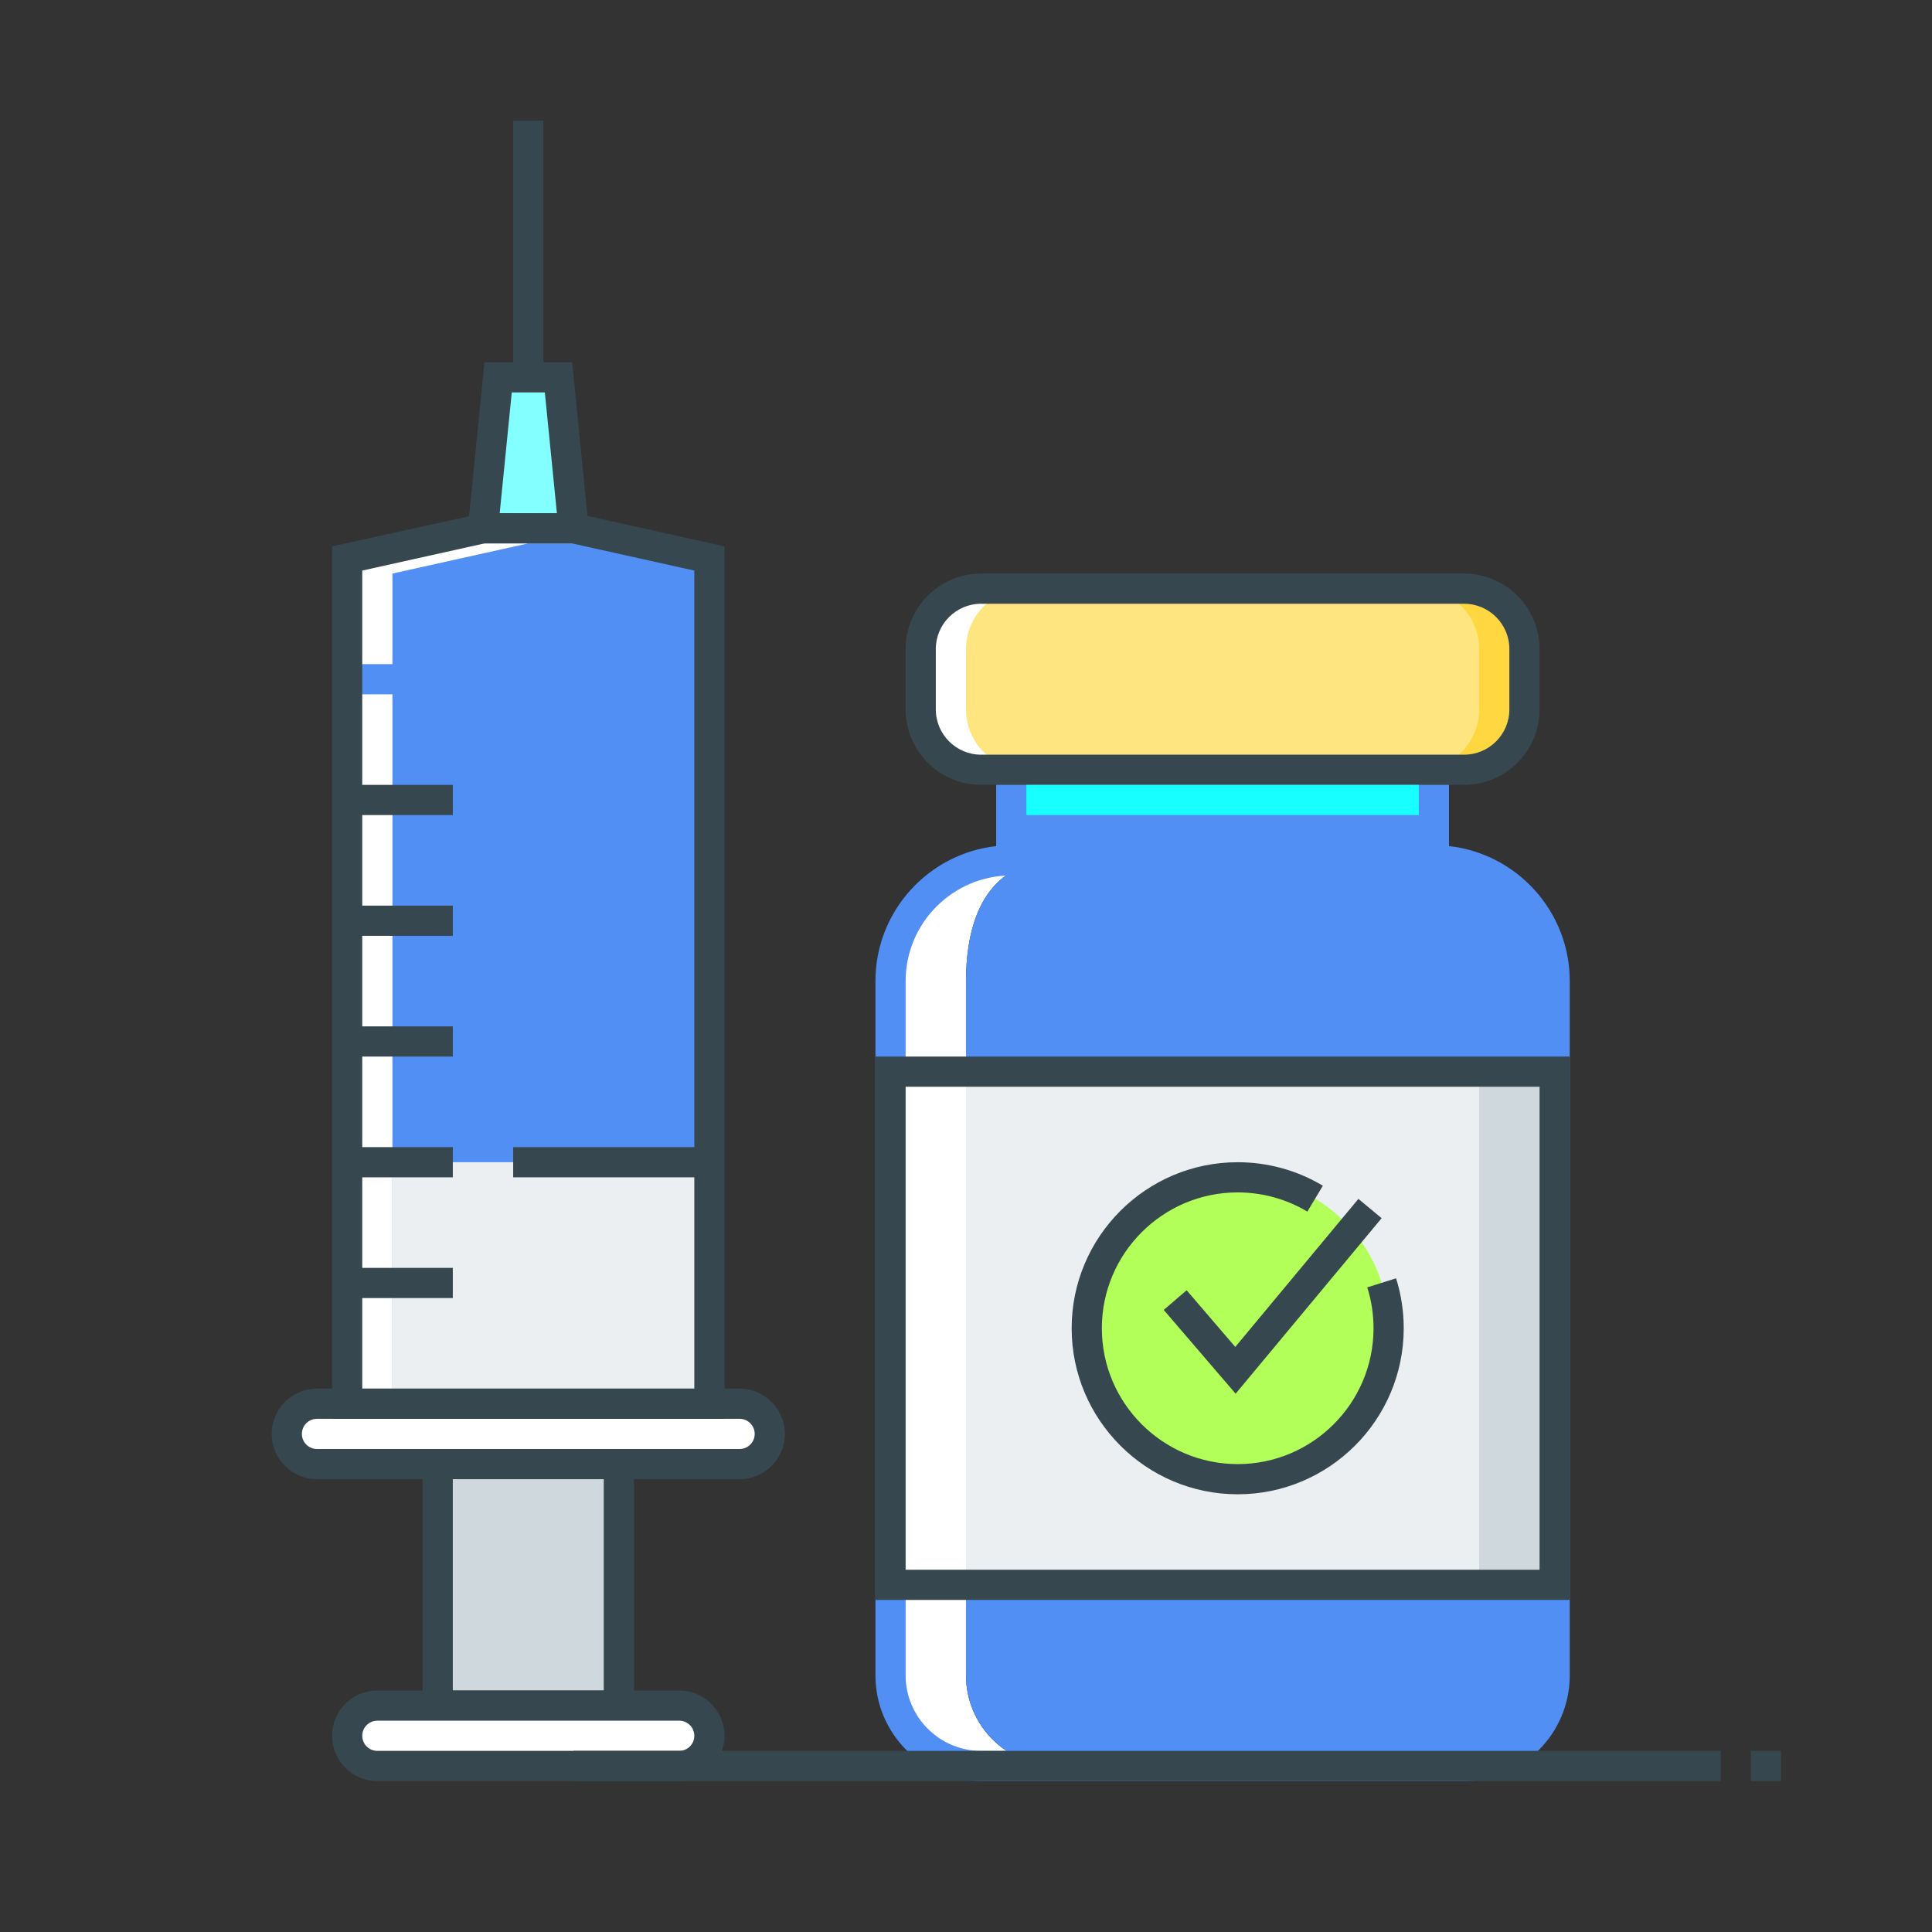 <?xml version="1.0" ?><!DOCTYPE svg  PUBLIC '-//W3C//DTD SVG 1.1//EN'  'http://www.w3.org/Graphics/SVG/1.1/DTD/svg11.dtd'><svg enable-background="new 0 0 64 64" height="80px" version="1.1" viewBox="0 0 64 64" width="80px" xml:space="preserve" xmlns="http://www.w3.org/2000/svg" xmlns:xlink="http://www.w3.org/1999/xlink"><rect x="0" y="0" width="64" height="64" fill="#333333" stroke="none"/><g id="Antivirus_x2C__injection_x2C__syringe_x2C__vaccine_x2C__medicine"><polygon fill="#FFFFFF" id="XMLID_1321_" points="23.5,46.5 11.5,46.5 11.5,18.5 16,17.5 19,17.5 23.5,18.5  "/><polygon fill="#518FF5" id="XMLID_1324_" points="13,19 13,46.5 23.5,46.5 23.5,18.667 20.5,18 17.5,18  "/><rect fill="#ECEFF1" height="8" id="XMLID_1306_" width="10.5" x="13" y="38.5"/><rect fill="#37474F" height="1" width="6.5" x="17" y="38"/><g id="XMLID_1307_"><g id="XMLID_1319_"><rect fill="#518FF5" height="1" width="3.5" x="11.5" y="22"/></g><g id="XMLID_1316_"><rect fill="#37474F" height="1" width="3.5" x="11.5" y="26"/></g><g id="XMLID_1314_"><rect fill="#37474F" height="1" width="3.5" x="11.5" y="30"/></g><g id="XMLID_1312_"><rect fill="#37474F" height="1" width="3.5" x="11.5" y="34"/></g><g id="XMLID_1309_"><rect fill="#37474F" height="1" width="3.5" x="11.5" y="42"/></g><g id="XMLID_1310_"><rect fill="#37474F" height="1" width="3.5" x="11.5" y="38"/></g></g><g><polygon fill="#84FFFF" id="XMLID_118_" points="19,17.5 16,17.5 16.5,12.5 18.5,12.5   "/><path d="M19.552,18h-4.104l0.6-6h2.905L19.552,18z M16.553,17h1.895l-0.4-4h-1.095L16.553,17z" fill="#37474F"/></g><g><path d="M24.5,48.5h-14c-0.552,0-1-0.448-1-1l0,0c0-0.552,0.448-1,1-1h14c0.552,0,1,0.448,1,1l0,0    C25.5,48.052,25.052,48.5,24.5,48.5z" fill="#FFFFFF" id="XMLID_117_"/><path d="M24.5,49h-14C9.673,49,9,48.327,9,47.5S9.673,46,10.5,46h14c0.827,0,1.5,0.673,1.5,1.5S25.327,49,24.5,49z     M10.5,47c-0.276,0-0.5,0.224-0.5,0.5s0.224,0.5,0.5,0.5h14c0.276,0,0.5-0.224,0.5-0.5S24.776,47,24.5,47H10.5z" fill="#37474F"/></g><g><rect fill="#CFD8DC" height="8" id="XMLID_116_" width="6" x="14.5" y="48.5"/><path d="M21,57h-7v-9h7V57z M15,56h5v-7h-5V56z" fill="#37474F"/></g><g><path d="M22.5,58.5h-10c-0.552,0-1-0.448-1-1l0,0c0-0.552,0.448-1,1-1h10c0.552,0,1,0.448,1,1l0,0    C23.5,58.052,23.052,58.5,22.5,58.5z" fill="#FFFFFF" id="XMLID_112_"/><path d="M22.5,59h-10c-0.827,0-1.5-0.673-1.5-1.5s0.673-1.5,1.5-1.5h10c0.827,0,1.5,0.673,1.5,1.5    S23.327,59,22.5,59z M12.5,57c-0.276,0-0.5,0.224-0.5,0.5s0.224,0.5,0.5,0.5h10c0.276,0,0.5-0.224,0.5-0.5S22.776,57,22.5,57H12.5    z" fill="#37474F"/></g><g><path d="M17.5,12.5V4V12.5z" fill="#FFFFFF" id="XMLID_111_"/><rect fill="#37474F" height="8.5" width="1" x="17" y="4"/></g><path d="M32,55.5v-23c0-1.604,0.426-2.978,1.5-3.615V28.5c-2.209,0-4,1.791-4,4v23   c0,1.657,1.343,3,3,3H35C33.343,58.5,32,57.157,32,55.5z" fill="#FFFFFF" id="XMLID_1330_"/><path d="M47.5,28.5v-3h-11H35h-1.5v3.385C32.426,29.522,32,30.896,32,32.5v23c0,1.657,1.343,3,3,3   h13.5c1.657,0,3-1.343,3-3v-23C51.5,30.291,49.709,28.5,47.5,28.5z" fill="#518FF5" id="XMLID_1329_"/><path d="M49,55.5v-23c0-1.604-0.426-2.978-1.5-3.615V28.5c2.209,0,4,1.791,4,4v23   c0,1.657-1.343,3-3,3H46C47.657,58.5,49,57.157,49,55.5z" fill="#518FF5" id="XMLID_1322_"/><path d="M48.5,59h-16c-1.93,0-3.5-1.57-3.5-3.5v-23c0-2.313,1.753-4.223,4-4.472V25h15v3.028   c2.247,0.25,4,2.16,4,4.472v23C52,57.43,50.43,59,48.5,59z M33.5,29c-1.93,0-3.5,1.57-3.5,3.5v23c0,1.378,1.122,2.5,2.5,2.5h16   c1.378,0,2.5-1.122,2.5-2.5v-23c0-1.93-1.57-3.5-3.5-3.5H47v-3H34v3H33.5z" fill="#518FF5"/><path d="M48.5,19.5h-16c-1.104,0-2,0.896-2,2v2c0,1.104,0.896,2,2,2h16c1.104,0,2-0.896,2-2v-2   C50.5,20.396,49.604,19.5,48.5,19.5z" fill="#FFFFFF" id="XMLID_1328_"/><path d="M48.5,19.5h-16c-1.104,0-2,0.896-2,2v2c0,1.104,0.896,2,2,2h16c1.104,0,2-0.896,2-2v-2   C50.5,20.396,49.604,19.5,48.5,19.5z" fill="#FFFFFF" id="XMLID_1327_"/><path d="M50.5,23.5v-2c0-1.104-0.896-2-2-2H34c-1.104,0-2,0.896-2,2v2c0,1.104,0.896,2,2,2h14.5   C49.604,25.5,50.5,24.604,50.5,23.5z" fill="#FFE57F" id="XMLID_1336_"/><path d="M50.5,23.5v-2c0-1.104-0.896-2-2-2H47c1.104,0,2,0.896,2,2v2c0,1.104-0.896,2-2,2h1.5   C49.604,25.5,50.5,24.604,50.5,23.5z" fill="#FFD740" id="XMLID_1334_"/><path d="M48.5,26h-16c-1.378,0-2.5-1.122-2.5-2.5v-2c0-1.378,1.122-2.5,2.5-2.5h16c1.378,0,2.5,1.122,2.5,2.5v2   C51,24.878,49.878,26,48.5,26z M32.5,20c-0.827,0-1.5,0.673-1.5,1.5v2c0,0.827,0.673,1.5,1.5,1.5h16c0.827,0,1.5-0.673,1.5-1.5v-2   c0-0.827-0.673-1.5-1.5-1.5H32.5z" fill="#37474F"/><rect fill="#FFFFFF" height="17" id="XMLID_1323_" width="22" x="29.5" y="35.5"/><rect fill="#ECEFF1" height="17" id="XMLID_1325_" width="19.5" x="32" y="35.5"/><rect fill="#CFD8DC" height="17" id="XMLID_980_" width="2.5" x="49" y="35.5"/><path d="M52,53H29V35h23V53z M30,52h21V36H30V52z" fill="#37474F"/><g><path d="M58,58.5h1H58z" fill="#FFFFFF" id="XMLID_110_"/><rect fill="#37474F" height="1" width="1" x="58" y="58"/></g><g><path d="M19,58.5h38H19z" fill="#FFFFFF" id="XMLID_109_"/><rect fill="#37474F" height="1" width="38" x="19" y="58"/></g><path d="M24,47H11V18.099L16,17l3.108,0.012L24,18.099V47z M12,46h11V18.901L18.945,18h-2.891L12,18.901V46z" fill="#37474F"/><rect fill="#18FFFF" height="1" id="XMLID_1332_" width="13" x="34" y="26"/><circle cx="41" cy="44" fill="#B2FF59" id="XMLID_1003_" r="5"/><path d="M41,49.5c-3.033,0-5.5-2.467-5.5-5.5s2.467-5.5,5.5-5.5c0.996,0,1.972,0.269,2.822,0.779l-0.514,0.857   C42.613,39.72,41.815,39.5,41,39.5c-2.481,0-4.5,2.019-4.5,4.5s2.019,4.5,4.5,4.5s4.5-2.019,4.5-4.5   c0-0.463-0.07-0.919-0.207-1.354l0.953-0.301C46.415,42.877,46.5,43.435,46.5,44C46.5,47.033,44.033,49.5,41,49.5z" fill="#37474F"/><polygon fill="#37474F" points="40.932,46.168 38.55,43.393 39.309,42.741 40.92,44.619 44.999,39.714 45.768,40.354  "/></g></svg>